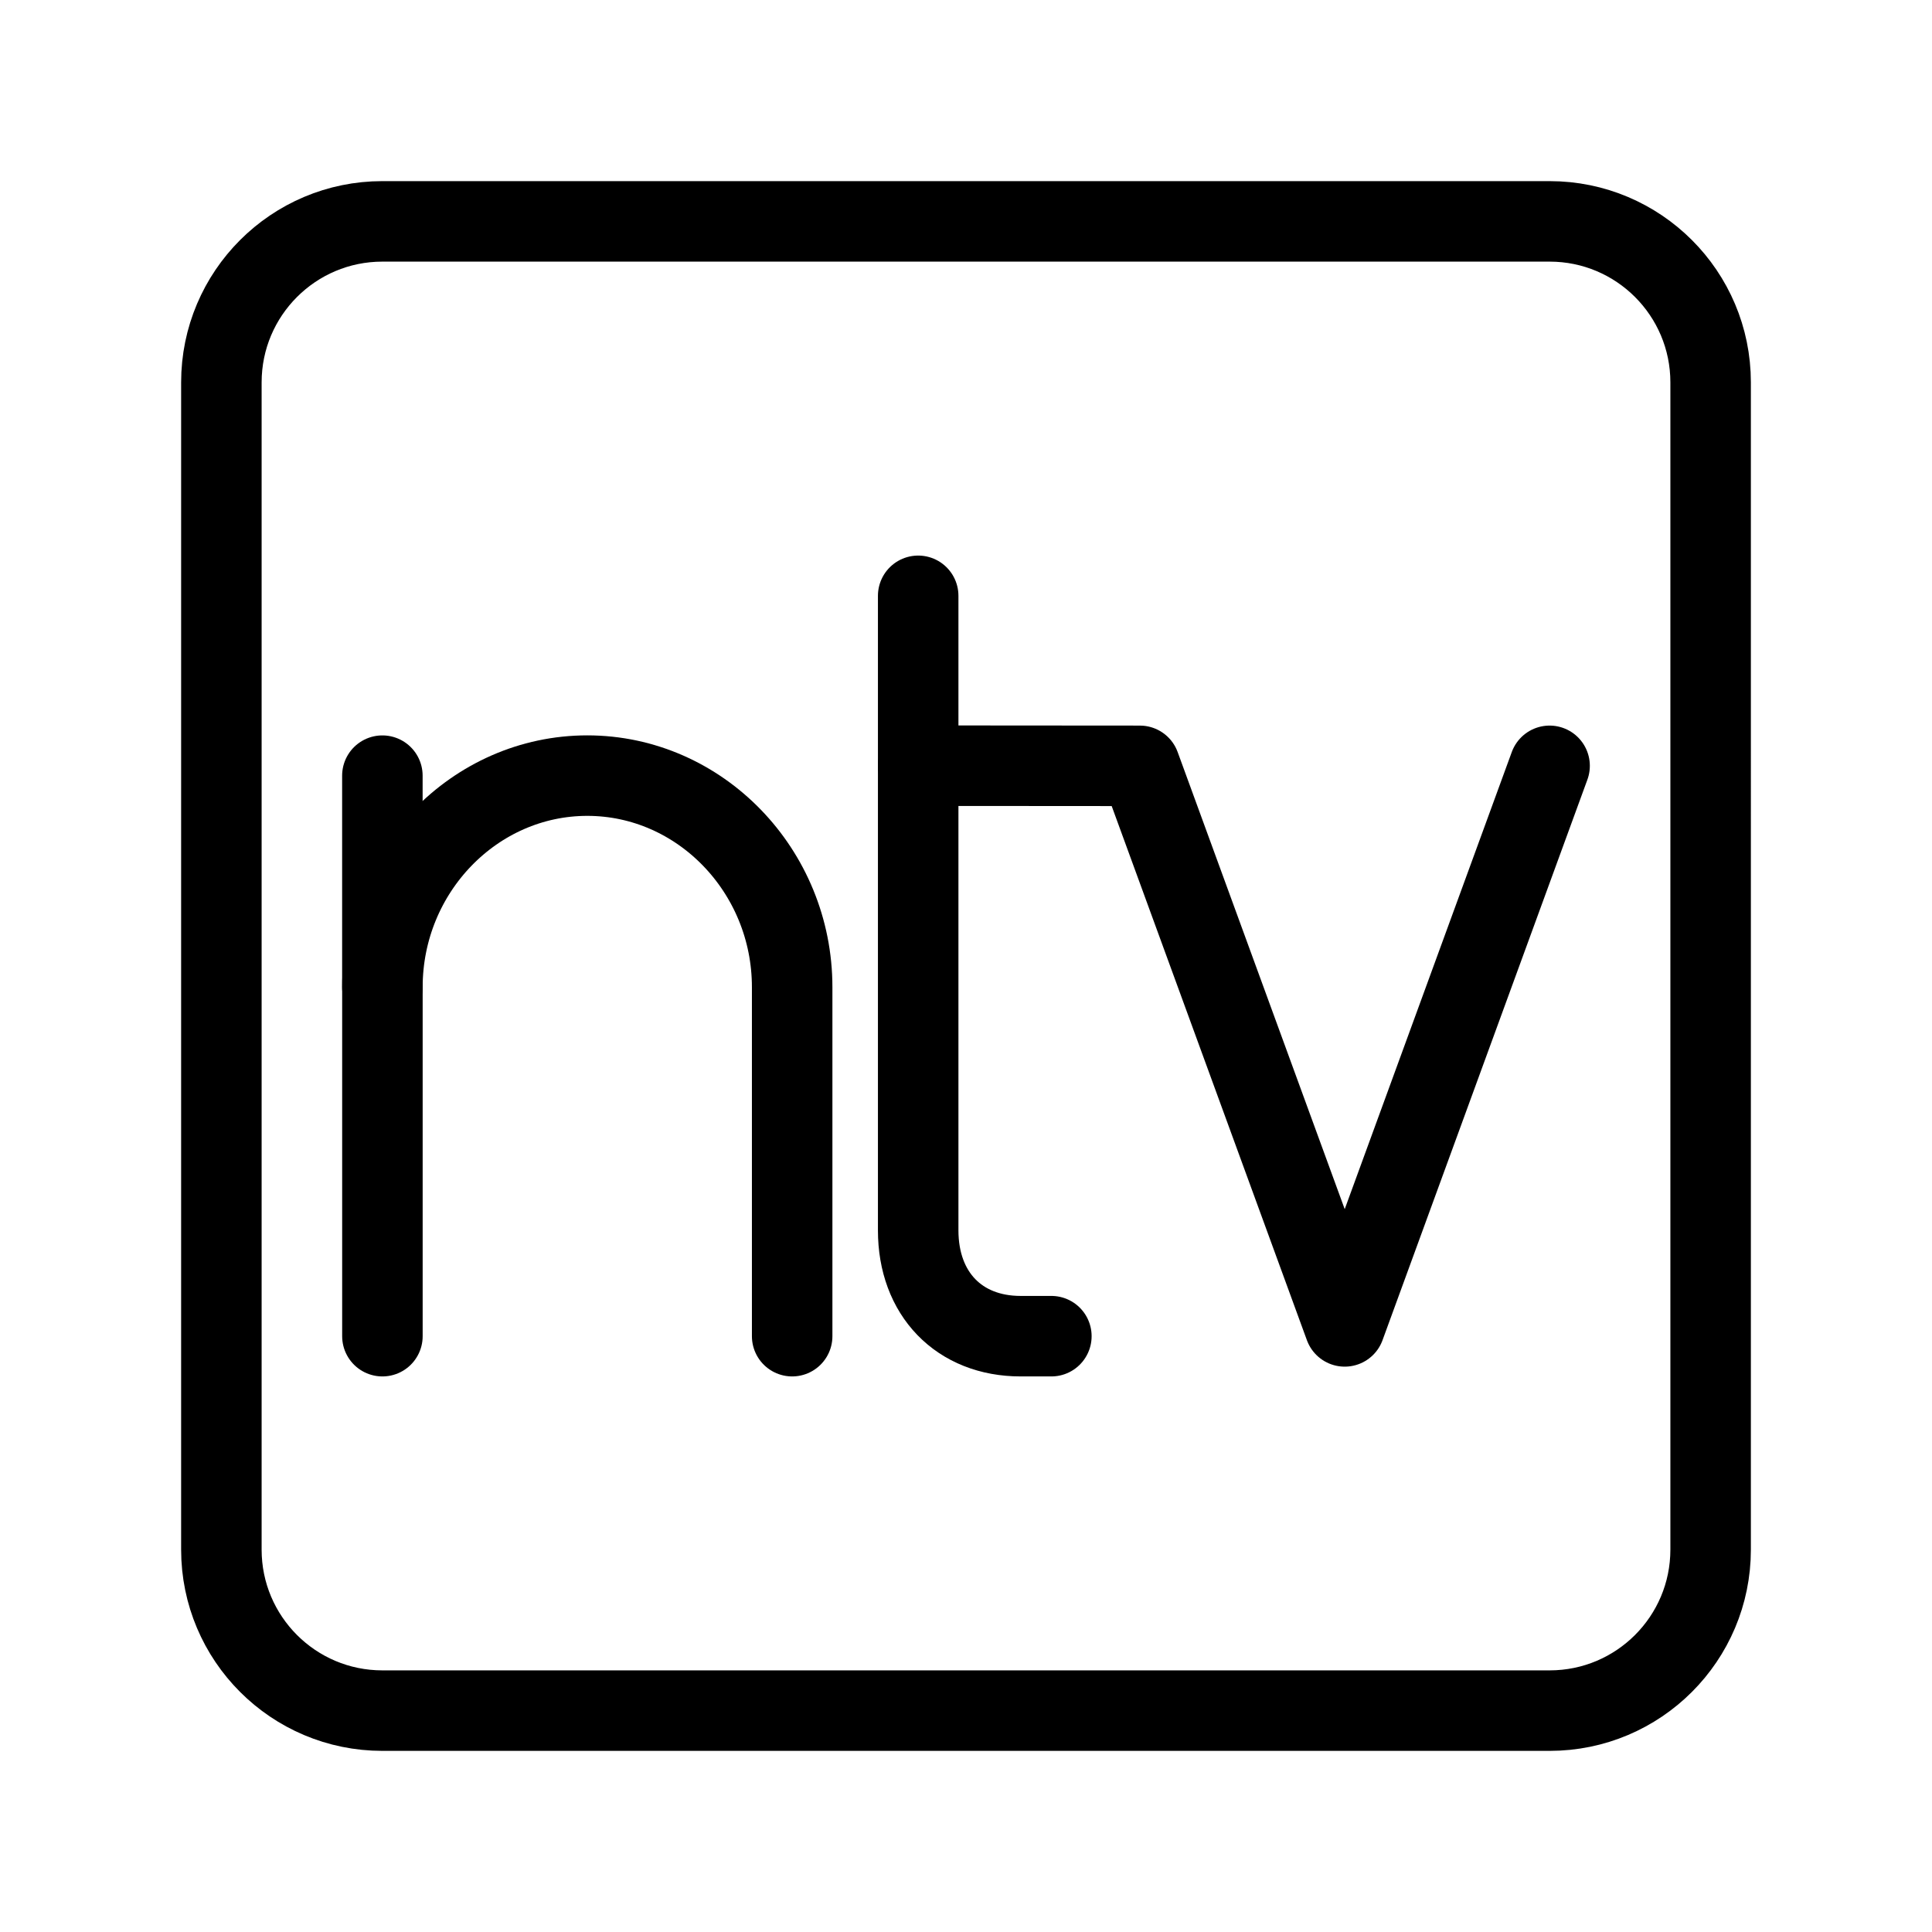 <?xml version="1.0" encoding="UTF-8"?><svg id="a" xmlns="http://www.w3.org/2000/svg" viewBox="0 0 48 48"><defs><style>.c{stroke-width:2px;fill:none;stroke:#000;stroke-linecap:round;stroke-linejoin:round;}</style></defs><path class="c" d="M22.812,14.803v15.766c0,1.577,1.018,2.628,2.545,2.628h.764"/><path class="c" d="M19.681,33.197v-8.672c0-2.891-2.291-5.255-5.09-5.255s-5.09,2.365-5.09,5.255v8.672"/><line class="c" x1="9.5" y1="24.526" x2="9.5" y2="19.271"/><path class="c" d="M22.812,19.023l5.507.004,5.09,13.927,5.09-13.927"/><path id="b" class="c" d="M5.5,19.6v18.9c0,2.209,1.791,4,4,4h29c2.209,0,4-1.791,4-4V9.5c0-2.209-1.791-4-4-4H9.5c-2.209,0-4,1.791-4,4v10.1"/></svg>